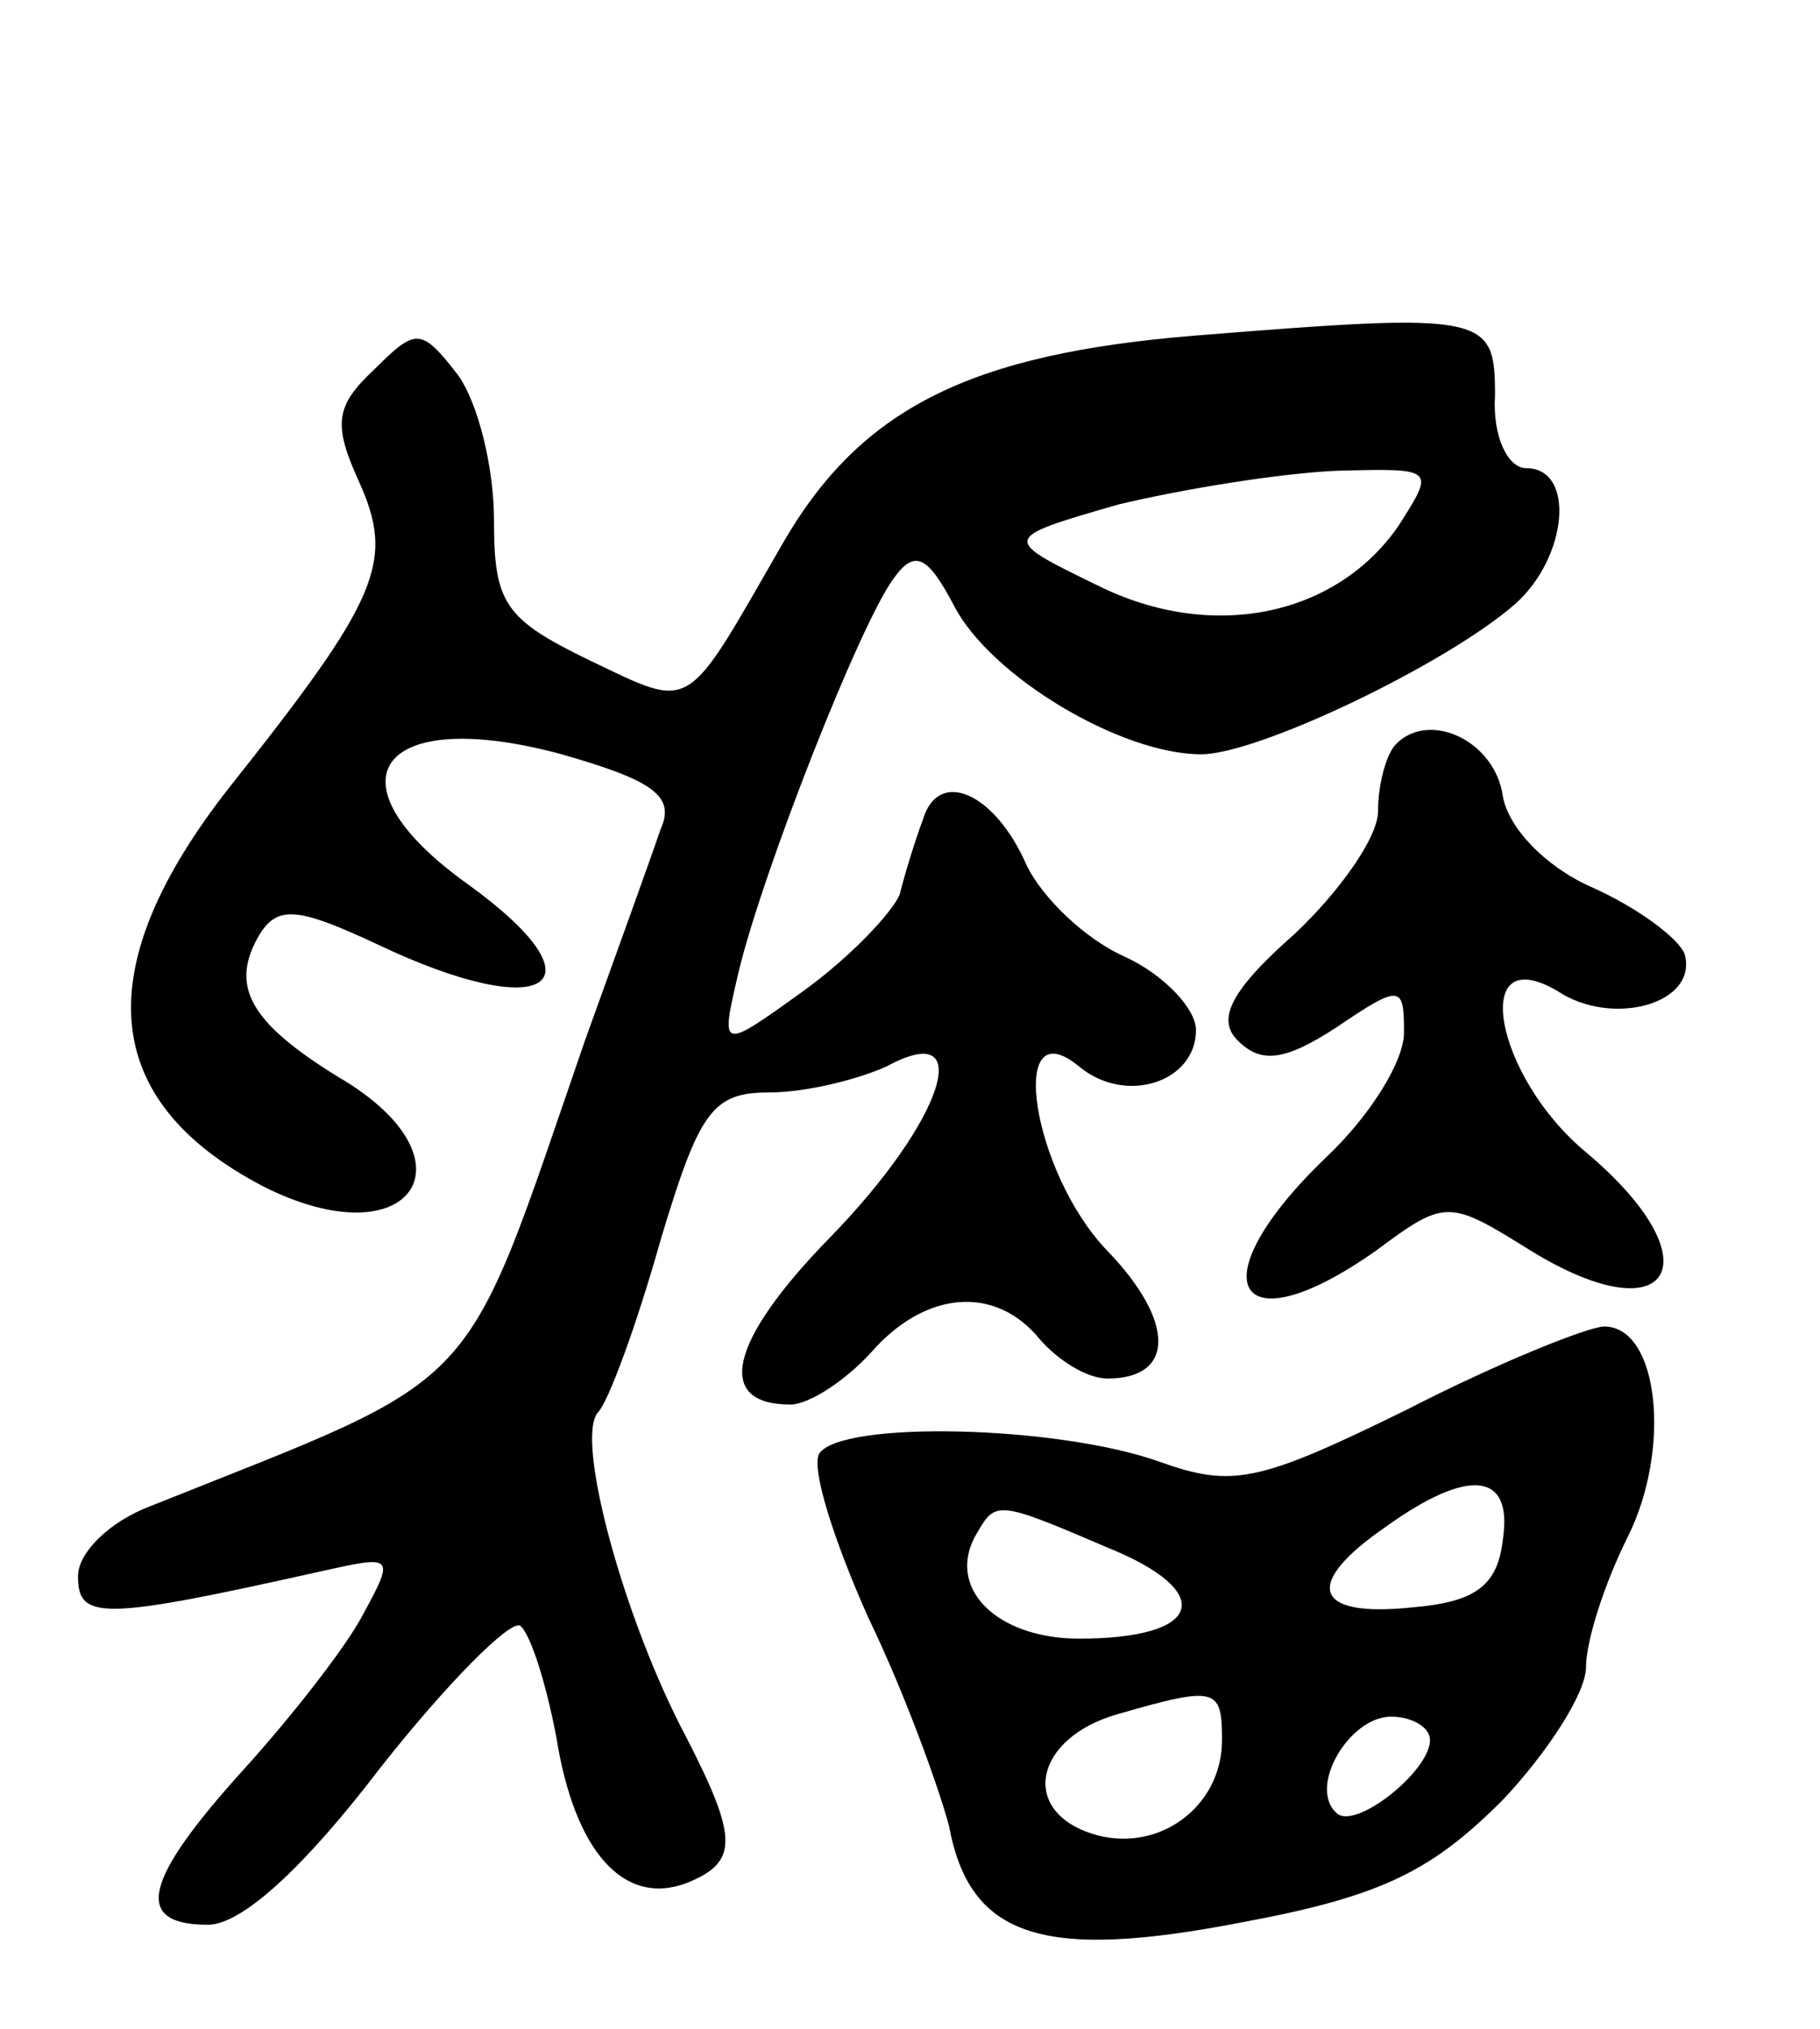 <svg version="1.0" xmlns="http://www.w3.org/2000/svg"
 width="70pt" height="78pt" viewBox="0 0 70 78"
 preserveAspectRatio="xMidYMid meet">
<g transform="translate(0,78) scale(0.1,-0.1)"
fill="#000000" stroke="none">
<path d="M460 651 c-87 -7 -129 -28 -159 -80 -38 -66 -34 -64 -74 -45 -33 16
-37 22 -37 54 0 20 -6 45 -14 56 -14 18 -16 18 -32 2 -15 -14 -16 -21 -6 -43
14 -31 8 -45 -50 -118 -54 -69 -50 -120 13 -153 57 -29 84 10 29 42 -34 21
-42 35 -30 55 7 11 15 10 45 -4 65 -31 89 -16 35 23 -56 40 -34 69 36 50 35
-10 44 -16 38 -29 -3 -9 -16 -45 -29 -81 -48 -139 -37 -127 -167 -179 -16 -6
-28 -18 -28 -27 0 -17 9 -17 94 2 27 6 28 6 16 -16 -6 -12 -27 -39 -46 -60
-39 -43 -43 -60 -14 -60 13 0 37 22 66 60 26 33 50 57 54 55 4 -3 10 -22 14
-43 7 -44 26 -65 50 -56 20 8 20 17 0 56 -24 45 -43 115 -34 125 4 4 15 34 24
66 15 50 20 57 42 57 14 0 34 5 45 10 35 19 22 -21 -22 -66 -39 -40 -44 -64
-15 -64 7 0 21 9 31 20 21 24 48 26 65 5 7 -8 18 -15 26 -15 26 0 26 22 0 49
-29 30 -39 94 -11 71 18 -15 45 -6 45 14 0 8 -12 21 -27 28 -16 7 -32 23 -38
35 -12 28 -34 38 -40 18 -3 -8 -7 -21 -9 -29 -3 -7 -19 -24 -37 -37 -32 -23
-32 -23 -25 7 9 38 47 135 60 152 8 11 13 8 23 -11 14 -27 64 -57 95 -57 22 0
95 35 121 58 20 18 23 52 4 52 -7 0 -13 12 -12 28 0 31 -3 32 -115 23z m78
-73 c-24 -35 -72 -45 -116 -23 -37 18 -37 18 8 31 25 6 62 12 84 13 38 1 38 1
24 -21z"/>
<path d="M537 494 c-4 -4 -7 -16 -7 -26 0 -10 -15 -31 -32 -47 -25 -22 -30
-33 -22 -41 9 -9 18 -8 38 5 25 17 26 16 26 -2 0 -11 -13 -32 -30 -48 -50 -48
-35 -74 19 -36 27 20 28 20 60 0 54 -33 71 -4 21 38 -35 29 -45 82 -11 62 21
-14 54 -5 49 14 -2 6 -18 18 -36 26 -18 8 -32 23 -34 35 -3 21 -28 33 -41 20z"/>
<path d="M541 238 c-57 -28 -67 -30 -95 -20 -39 14 -123 16 -131 3 -3 -6 6
-34 19 -63 14 -29 27 -65 31 -80 8 -43 36 -52 113 -37 54 10 73 20 100 47 17
18 32 41 32 51 0 10 7 32 16 50 17 34 12 81 -9 81 -6 0 -41 -14 -76 -32z m37
-50 c-2 -18 -11 -24 -35 -26 -38 -4 -42 9 -10 31 32 23 49 21 45 -5z m-152 -3
c42 -17 37 -35 -11 -35 -32 0 -52 20 -39 41 7 12 8 12 50 -6z m44 -74 c0 -26
-25 -44 -50 -36 -28 9 -22 37 10 46 38 11 40 10 40 -10z m80 0 c0 -12 -29 -35
-36 -28 -11 10 5 37 21 37 8 0 15 -4 15 -9z"/>
</g>
</svg>
